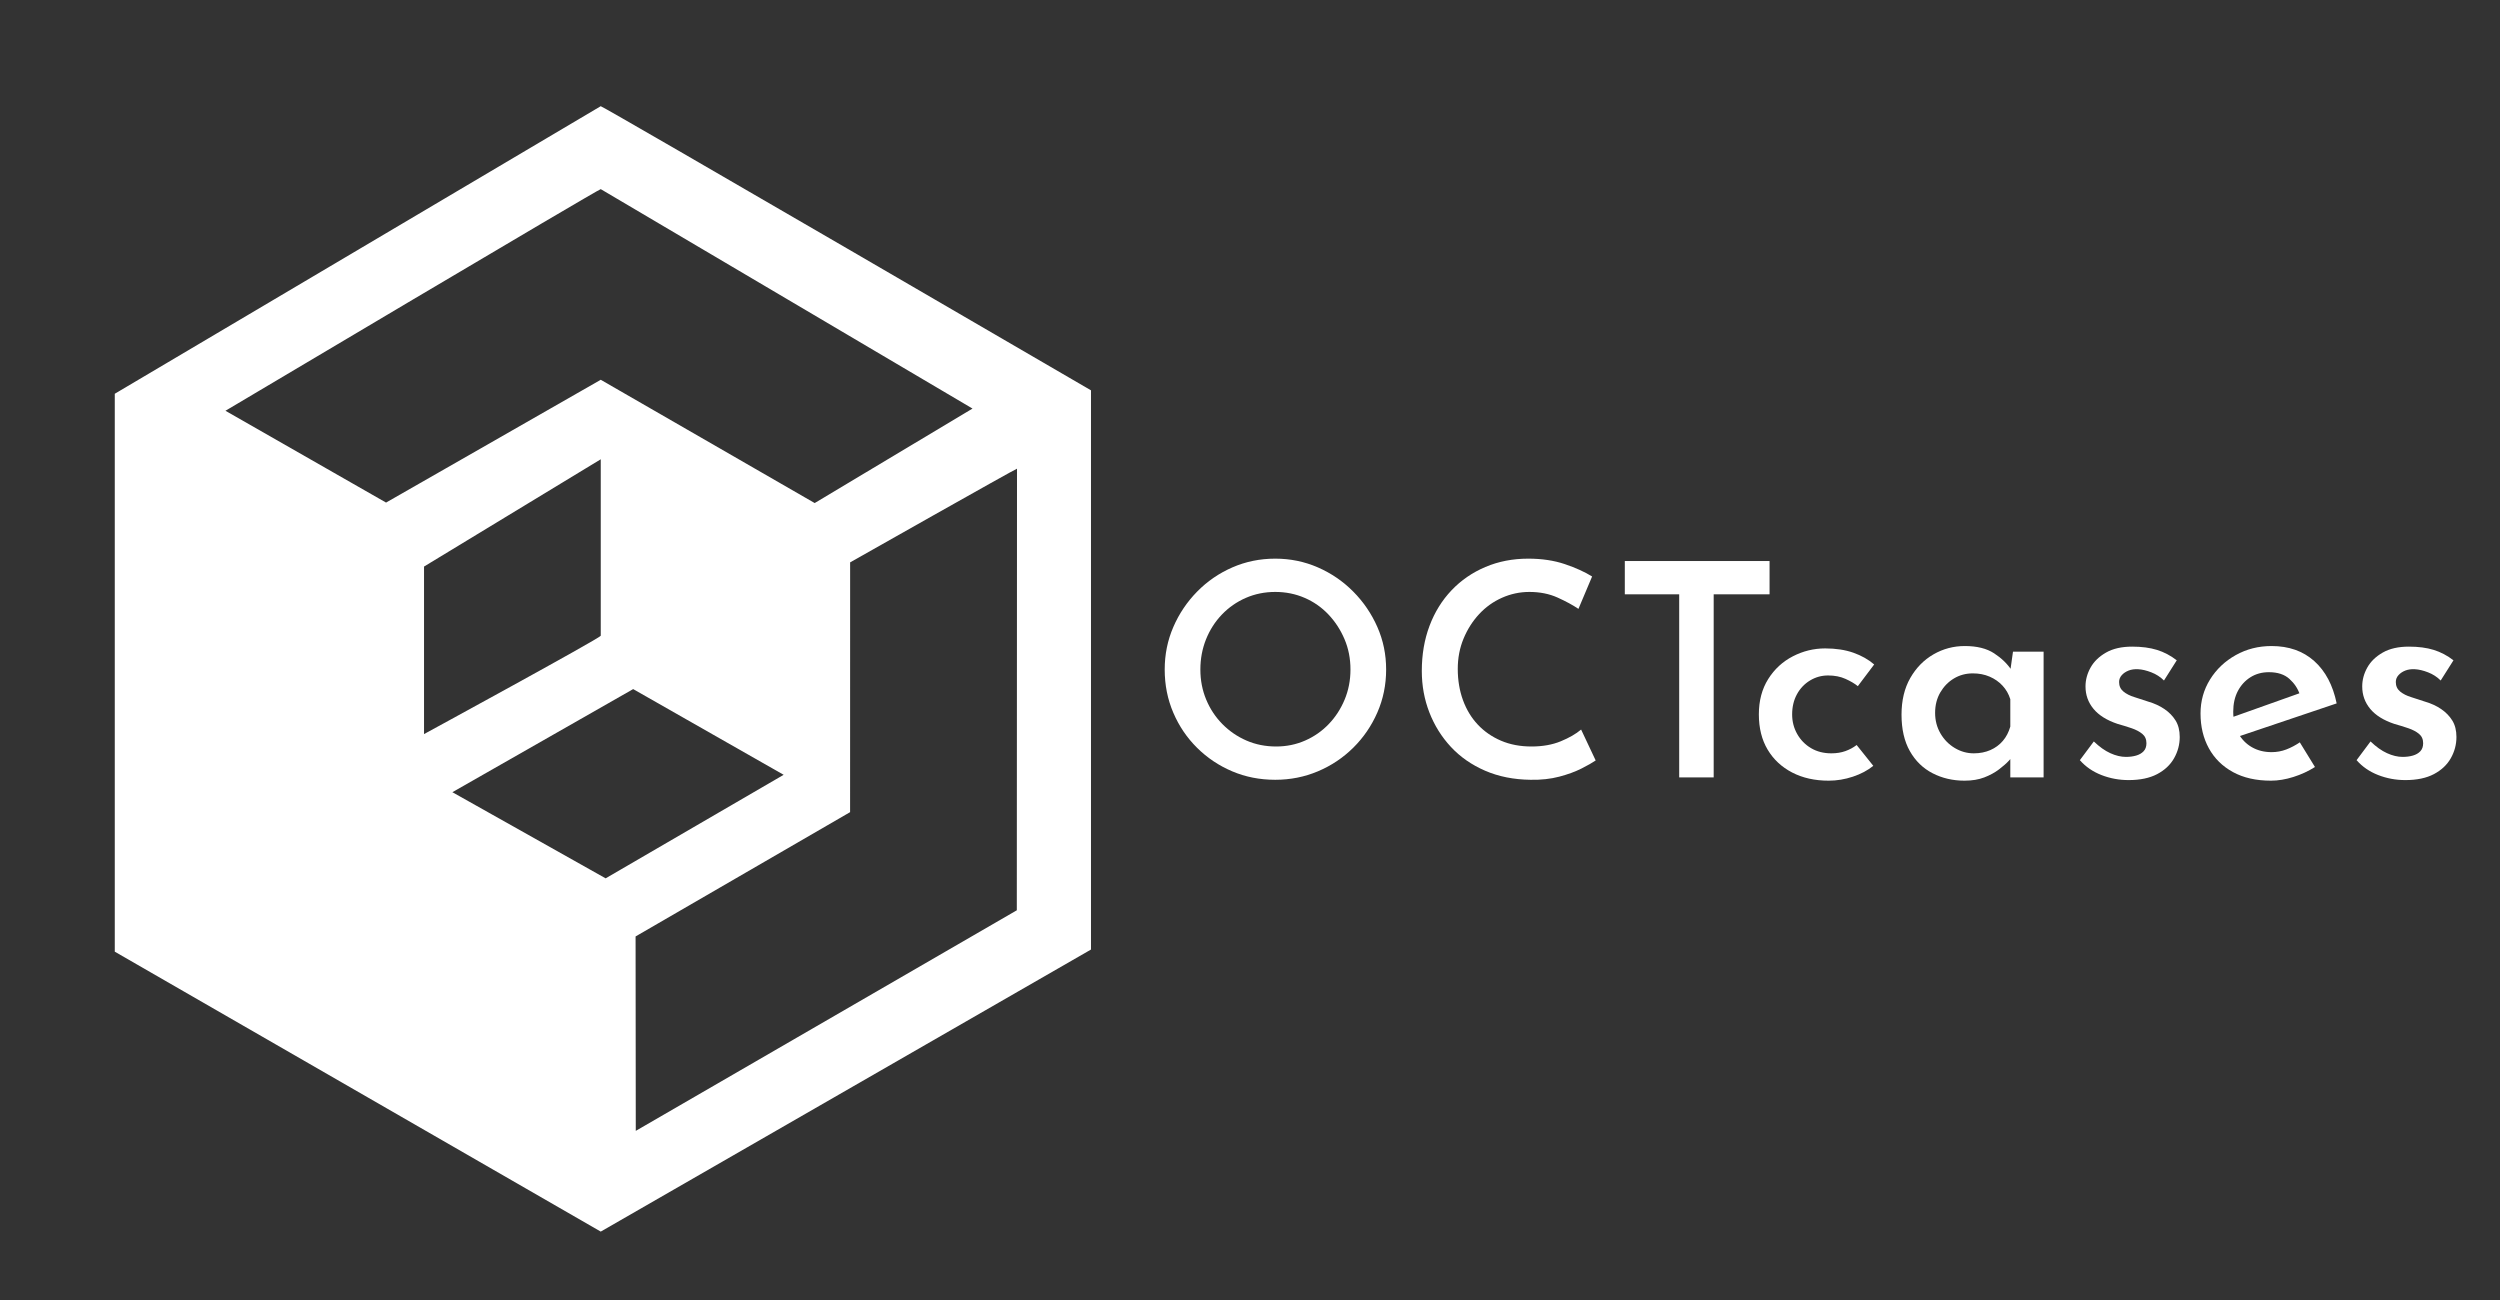 <?xml version="1.0" encoding="UTF-8" standalone="no"?>
<!DOCTYPE svg PUBLIC "-//W3C//DTD SVG 1.1//EN" "http://www.w3.org/Graphics/SVG/1.1/DTD/svg11.dtd">
<svg width="100%" height="100%" viewBox="0 0 400 208" version="1.1" xmlns="http://www.w3.org/2000/svg" xmlns:xlink="http://www.w3.org/1999/xlink" xml:space="preserve" xmlns:serif="http://www.serif.com/" style="fill-rule:evenodd;clip-rule:evenodd;stroke-linejoin:round;stroke-miterlimit:2;">
    <rect x="0" y="0" width="400" height="208" fill="#333333" stroke="none"/>
    <g id="svgg">
    </g>
    <g id="regular-curves" serif:id="regular curves">
        <path id="path0" d="M18.364,63.001L18.364,152.268L96.12,197.056L174.558,151.926L174.558,62.454C174.558,62.454 96.437,16.957 96.117,16.991M155.601,65.371L130.35,80.489L96.12,60.763L61.769,80.412L36.072,65.724C36.072,65.724 95.925,30.159 96.12,30.261M96.12,101.719C95.956,102.146 67.845,117.454 67.845,117.454L67.845,90.648L96.12,73.484M162.69,145.645L101.724,180.938L101.693,149.831L136.015,129.944L136.021,89.979C136.021,89.979 162.429,75.033 162.721,74.99M125.385,123.969L96.901,140.534L72.38,126.751L101.306,110.255" style="fill:white;"/>
        <g transform="matrix(1.321,0,0,1.321,-78.434,34.931)">
            <path d="M200.444,54.649C200.444,52.825 200.792,51.109 201.488,49.501C202.184,47.893 203.144,46.465 204.368,45.217C205.592,43.969 207.014,42.991 208.634,42.283C210.254,41.575 211.988,41.221 213.836,41.221C215.66,41.221 217.382,41.575 219.002,42.283C220.622,42.991 222.05,43.969 223.286,45.217C224.522,46.465 225.494,47.893 226.202,49.501C226.91,51.109 227.264,52.825 227.264,54.649C227.264,56.497 226.91,58.231 226.202,59.851C225.494,61.471 224.522,62.893 223.286,64.117C222.05,65.341 220.622,66.295 219.002,66.979C217.382,67.663 215.66,68.005 213.836,68.005C211.964,68.005 210.224,67.663 208.616,66.979C207.008,66.295 205.592,65.347 204.368,64.135C203.144,62.923 202.184,61.507 201.488,59.887C200.792,58.267 200.444,56.521 200.444,54.649ZM204.764,54.649C204.764,55.945 204.998,57.157 205.466,58.285C205.934,59.413 206.588,60.403 207.428,61.255C208.268,62.107 209.24,62.773 210.344,63.253C211.448,63.733 212.648,63.973 213.944,63.973C215.192,63.973 216.362,63.733 217.454,63.253C218.546,62.773 219.5,62.107 220.316,61.255C221.132,60.403 221.774,59.413 222.242,58.285C222.71,57.157 222.944,55.945 222.944,54.649C222.944,53.329 222.704,52.105 222.224,50.977C221.744,49.849 221.096,48.853 220.28,47.989C219.464,47.125 218.504,46.453 217.4,45.973C216.296,45.493 215.108,45.253 213.836,45.253C212.564,45.253 211.376,45.493 210.272,45.973C209.168,46.453 208.202,47.125 207.374,47.989C206.546,48.853 205.904,49.855 205.448,50.995C204.992,52.135 204.764,53.353 204.764,54.649Z" style="fill:white;fill-rule:nonzero;"/>
            <path d="M252.644,65.665C252.26,65.929 251.69,66.253 250.934,66.637C250.178,67.021 249.278,67.351 248.234,67.627C247.19,67.903 246.032,68.029 244.76,68.005C242.72,67.981 240.884,67.615 239.252,66.907C237.62,66.199 236.24,65.239 235.112,64.027C233.984,62.815 233.114,61.423 232.502,59.851C231.89,58.279 231.584,56.605 231.584,54.829C231.584,52.837 231.896,51.013 232.52,49.357C233.144,47.701 234.032,46.267 235.184,45.055C236.336,43.843 237.704,42.901 239.288,42.229C240.872,41.557 242.6,41.221 244.472,41.221C246.128,41.221 247.61,41.443 248.918,41.887C250.226,42.331 251.324,42.829 252.212,43.381L250.556,47.305C249.884,46.849 249.044,46.393 248.036,45.937C247.028,45.481 245.888,45.253 244.616,45.253C243.464,45.253 242.36,45.487 241.304,45.955C240.248,46.423 239.324,47.083 238.532,47.935C237.74,48.787 237.11,49.777 236.642,50.905C236.174,52.033 235.94,53.257 235.94,54.577C235.94,55.945 236.15,57.205 236.57,58.357C236.99,59.509 237.59,60.499 238.37,61.327C239.15,62.155 240.086,62.803 241.178,63.271C242.27,63.739 243.5,63.973 244.868,63.973C246.212,63.973 247.394,63.763 248.414,63.343C249.434,62.923 250.256,62.449 250.88,61.921L252.644,65.665Z" style="fill:white;fill-rule:nonzero;"/>
            <path d="M256.172,41.509L273.704,41.509L273.704,45.541L266.936,45.541L266.936,67.717L262.76,67.717L262.76,45.541L256.172,45.541L256.172,41.509Z" style="fill:white;fill-rule:nonzero;"/>
            <path d="M286.268,66.313C285.596,66.865 284.774,67.303 283.802,67.627C282.83,67.951 281.852,68.113 280.868,68.113C279.188,68.113 277.712,67.783 276.44,67.123C275.168,66.463 274.178,65.539 273.47,64.351C272.762,63.163 272.408,61.741 272.408,60.085C272.408,58.429 272.786,57.001 273.542,55.801C274.298,54.601 275.294,53.683 276.53,53.047C277.766,52.411 279.068,52.093 280.436,52.093C281.732,52.093 282.872,52.267 283.856,52.615C284.84,52.963 285.68,53.437 286.376,54.037L284.396,56.665C284.012,56.353 283.514,56.059 282.902,55.783C282.29,55.507 281.588,55.369 280.796,55.369C280.004,55.369 279.272,55.573 278.6,55.981C277.928,56.389 277.4,56.947 277.016,57.655C276.632,58.363 276.44,59.173 276.44,60.085C276.44,60.949 276.644,61.741 277.052,62.461C277.46,63.181 278.018,63.751 278.726,64.171C279.434,64.591 280.256,64.801 281.192,64.801C281.816,64.801 282.38,64.711 282.884,64.531C283.388,64.351 283.844,64.105 284.252,63.793L286.268,66.313Z" style="fill:white;fill-rule:nonzero;"/>
            <path d="M297.32,68.113C295.904,68.113 294.614,67.813 293.45,67.213C292.286,66.613 291.368,65.719 290.696,64.531C290.024,63.343 289.688,61.873 289.688,60.121C289.688,58.393 290.042,56.911 290.75,55.675C291.458,54.439 292.394,53.485 293.558,52.813C294.722,52.141 295.988,51.805 297.356,51.805C298.82,51.805 300.002,52.099 300.902,52.687C301.802,53.275 302.504,53.953 303.008,54.721L302.792,55.297L303.188,52.489L306.896,52.489L306.896,67.717L302.864,67.717L302.864,64.009L303.26,64.981C303.188,65.125 303.002,65.359 302.702,65.683C302.402,66.007 302,66.361 301.496,66.745C300.992,67.129 300.398,67.453 299.714,67.717C299.03,67.981 298.232,68.113 297.32,68.113ZM298.436,64.801C299.18,64.801 299.852,64.669 300.452,64.405C301.052,64.141 301.556,63.769 301.964,63.289C302.372,62.809 302.672,62.233 302.864,61.561L302.864,58.249C302.672,57.625 302.36,57.079 301.928,56.611C301.496,56.143 300.974,55.777 300.362,55.513C299.75,55.249 299.072,55.117 298.328,55.117C297.488,55.117 296.726,55.321 296.042,55.729C295.358,56.137 294.806,56.701 294.386,57.421C293.966,58.141 293.756,58.969 293.756,59.905C293.756,60.817 293.972,61.645 294.404,62.389C294.836,63.133 295.412,63.721 296.132,64.153C296.852,64.585 297.62,64.801 298.436,64.801Z" style="fill:white;fill-rule:nonzero;"/>
            <path d="M317.192,68.041C316.04,68.041 314.942,67.837 313.898,67.429C312.854,67.021 311.984,66.421 311.288,65.629L312.98,63.361C313.652,64.009 314.318,64.483 314.978,64.783C315.638,65.083 316.268,65.233 316.868,65.233C317.324,65.233 317.738,65.179 318.11,65.071C318.482,64.963 318.782,64.789 319.01,64.549C319.238,64.309 319.352,63.985 319.352,63.577C319.352,63.097 319.184,62.719 318.848,62.443C318.512,62.167 318.08,61.939 317.552,61.759C317.024,61.579 316.46,61.405 315.86,61.237C314.564,60.805 313.592,60.199 312.944,59.419C312.296,58.639 311.972,57.733 311.972,56.701C311.972,55.909 312.176,55.147 312.584,54.415C312.992,53.683 313.616,53.077 314.456,52.597C315.296,52.117 316.352,51.877 317.624,51.877C318.776,51.877 319.778,52.009 320.63,52.273C321.482,52.537 322.28,52.957 323.024,53.533L321.476,55.981C321.044,55.549 320.534,55.219 319.946,54.991C319.358,54.763 318.824,54.637 318.344,54.613C317.912,54.589 317.528,54.643 317.192,54.775C316.856,54.907 316.58,55.093 316.364,55.333C316.148,55.573 316.04,55.849 316.04,56.161C316.04,56.641 316.214,57.025 316.562,57.313C316.91,57.601 317.36,57.829 317.912,57.997C318.464,58.165 319.016,58.345 319.568,58.537C320.312,58.753 320.966,59.053 321.53,59.437C322.094,59.821 322.544,60.283 322.88,60.823C323.216,61.363 323.384,62.029 323.384,62.821C323.384,63.733 323.156,64.591 322.7,65.395C322.244,66.199 321.56,66.841 320.648,67.321C319.736,67.801 318.584,68.041 317.192,68.041Z" style="fill:white;fill-rule:nonzero;"/>
            <path d="M334.436,68.113C332.636,68.113 331.1,67.765 329.828,67.069C328.556,66.373 327.584,65.413 326.912,64.189C326.24,62.965 325.904,61.561 325.904,59.977C325.904,58.465 326.288,57.091 327.056,55.855C327.824,54.619 328.862,53.635 330.17,52.903C331.478,52.171 332.924,51.805 334.508,51.805C336.596,51.805 338.318,52.411 339.674,53.623C341.03,54.835 341.936,56.545 342.392,58.753L330.116,62.893L329.18,60.625L338.792,57.205L337.928,57.673C337.688,56.953 337.268,56.323 336.668,55.783C336.068,55.243 335.24,54.973 334.184,54.973C333.344,54.973 332.6,55.177 331.952,55.585C331.304,55.993 330.794,56.551 330.422,57.259C330.05,57.967 329.864,58.801 329.864,59.761C329.864,60.769 330.068,61.639 330.476,62.371C330.884,63.103 331.436,63.667 332.132,64.063C332.828,64.459 333.62,64.657 334.508,64.657C335.132,64.657 335.726,64.549 336.29,64.333C336.854,64.117 337.4,63.829 337.928,63.469L339.764,66.457C338.972,66.961 338.102,67.363 337.154,67.663C336.206,67.963 335.3,68.113 334.436,68.113Z" style="fill:white;fill-rule:nonzero;"/>
            <path d="M350.708,68.041C349.556,68.041 348.458,67.837 347.414,67.429C346.37,67.021 345.5,66.421 344.804,65.629L346.496,63.361C347.168,64.009 347.834,64.483 348.494,64.783C349.154,65.083 349.784,65.233 350.384,65.233C350.84,65.233 351.254,65.179 351.626,65.071C351.998,64.963 352.298,64.789 352.526,64.549C352.754,64.309 352.868,63.985 352.868,63.577C352.868,63.097 352.7,62.719 352.364,62.443C352.028,62.167 351.596,61.939 351.068,61.759C350.54,61.579 349.976,61.405 349.376,61.237C348.08,60.805 347.108,60.199 346.46,59.419C345.812,58.639 345.488,57.733 345.488,56.701C345.488,55.909 345.692,55.147 346.1,54.415C346.508,53.683 347.132,53.077 347.972,52.597C348.812,52.117 349.868,51.877 351.14,51.877C352.292,51.877 353.294,52.009 354.146,52.273C354.998,52.537 355.796,52.957 356.54,53.533L354.992,55.981C354.56,55.549 354.05,55.219 353.462,54.991C352.874,54.763 352.34,54.637 351.86,54.613C351.428,54.589 351.044,54.643 350.708,54.775C350.372,54.907 350.096,55.093 349.88,55.333C349.664,55.573 349.556,55.849 349.556,56.161C349.556,56.641 349.73,57.025 350.078,57.313C350.426,57.601 350.876,57.829 351.428,57.997C351.98,58.165 352.532,58.345 353.084,58.537C353.828,58.753 354.482,59.053 355.046,59.437C355.61,59.821 356.06,60.283 356.396,60.823C356.732,61.363 356.9,62.029 356.9,62.821C356.9,63.733 356.672,64.591 356.216,65.395C355.76,66.199 355.076,66.841 354.164,67.321C353.252,67.801 352.1,68.041 350.708,68.041Z" style="fill:white;fill-rule:nonzero;"/>
        </g>
    </g>
</svg>
